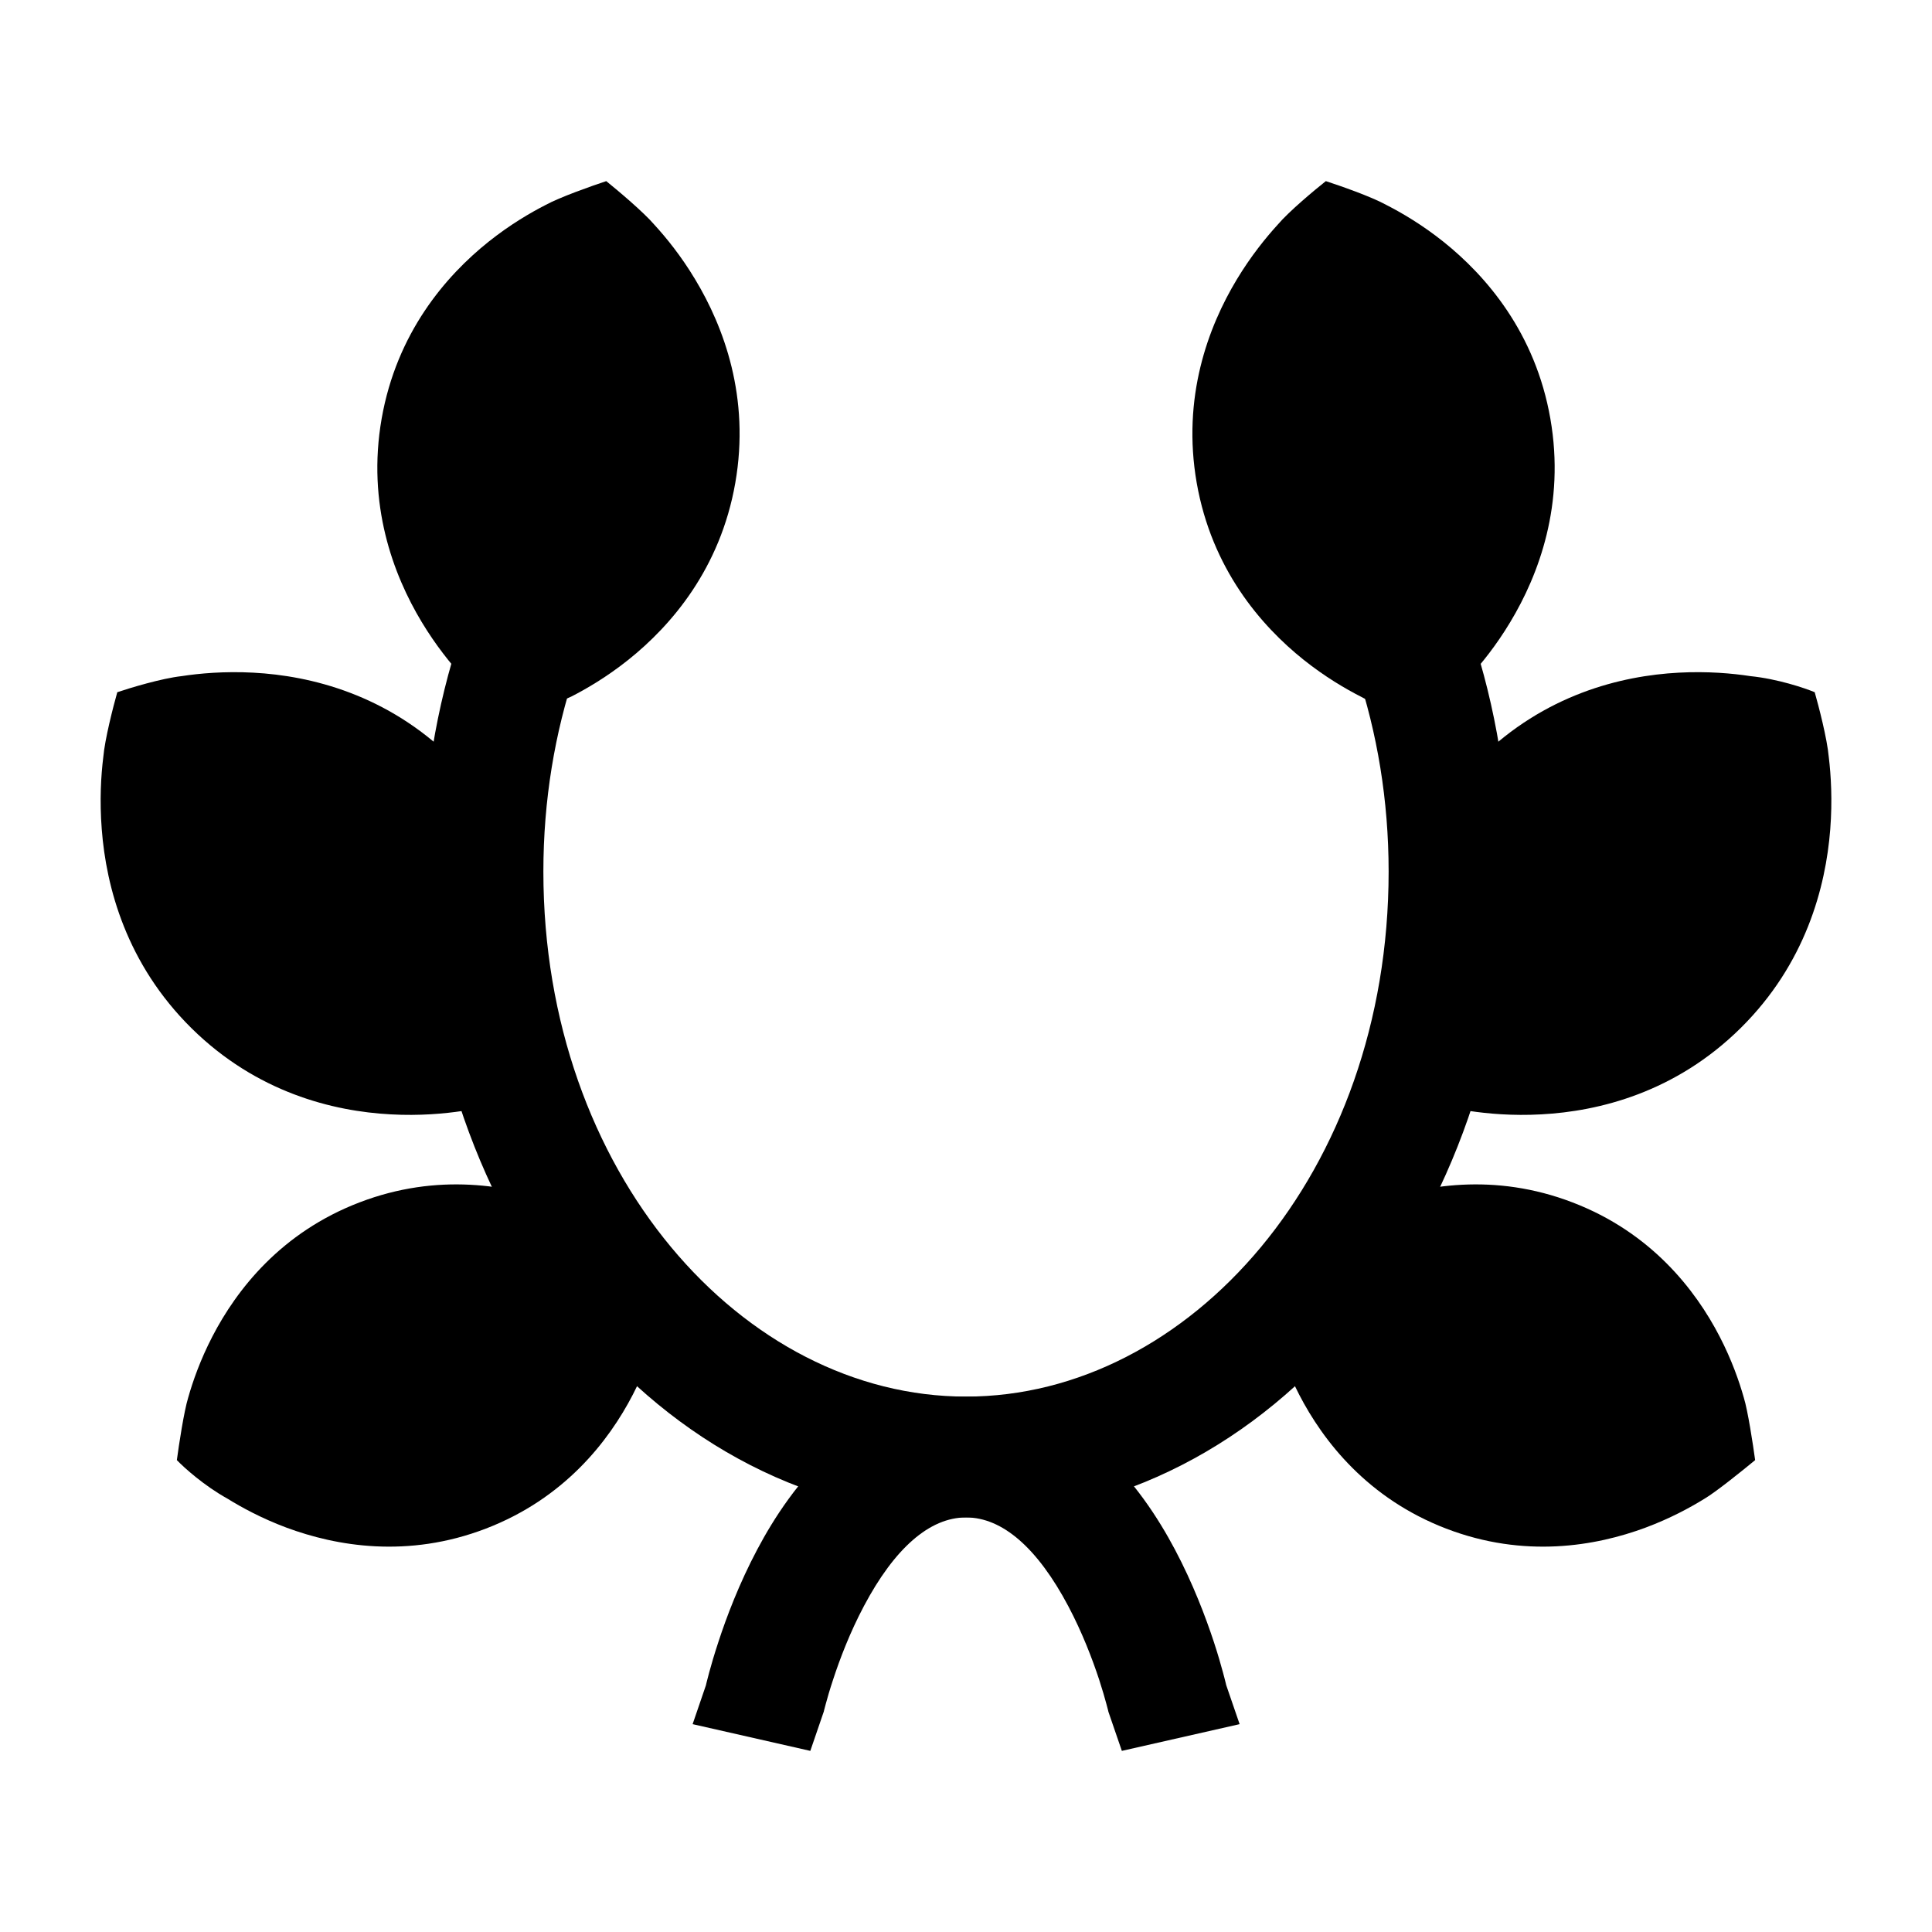 <svg width="24" height="24" viewBox="0 0 24 24" xmlns="http://www.w3.org/2000/svg">
    <path fill-rule="evenodd" clip-rule="evenodd" d="M7.385 7.626L7.148 8.337C6.892 9.102 6.75 9.942 6.75 10.827C6.75 14.57 9.229 17.349 12 17.349C14.771 17.349 17.25 14.57 17.25 10.827C17.25 9.942 17.108 9.102 16.852 8.337L16.615 7.626L18.038 7.15L18.275 7.862C18.582 8.781 18.75 9.782 18.75 10.827C18.75 15.116 15.857 18.849 12 18.849C8.144 18.849 5.25 15.116 5.25 10.827C5.25 9.782 5.418 8.781 5.725 7.862L5.962 7.15L7.385 7.626Z"/>
    <path fill-rule="evenodd" clip-rule="evenodd" d="M9.407 19.248C9.822 18.465 10.637 17.35 12.001 17.35C13.365 17.35 14.18 18.465 14.595 19.248C14.82 19.672 14.978 20.09 15.079 20.397C15.13 20.552 15.167 20.682 15.192 20.775C15.205 20.821 15.214 20.859 15.221 20.886L15.229 20.918L15.231 20.928L15.232 20.931L15.232 20.932C15.232 20.932 15.232 20.933 14.501 21.1L15.232 20.932L15.399 21.418L13.936 21.75L13.77 21.267L13.769 21.264L13.765 21.246C13.761 21.229 13.754 21.202 13.744 21.167C13.725 21.096 13.695 20.991 13.654 20.865C13.57 20.61 13.443 20.277 13.27 19.951C12.89 19.234 12.455 18.85 12.001 18.85C11.547 18.85 11.112 19.234 10.732 19.951C10.559 20.277 10.432 20.61 10.349 20.865C10.307 20.991 10.277 21.096 10.258 21.167C10.248 21.202 10.242 21.229 10.237 21.246L10.233 21.264L10.232 21.266L10.066 21.75L8.604 21.418L8.77 20.933L9.501 21.1C8.77 20.933 8.77 20.933 8.77 20.933L8.77 20.931L8.771 20.928L8.773 20.918L8.781 20.886C8.788 20.859 8.797 20.821 8.81 20.775C8.835 20.682 8.873 20.552 8.924 20.397C9.024 20.09 9.182 19.672 9.407 19.248Z"/>
    <path d="M17.931 3.003C18.464 3.429 19.073 4.135 19.259 5.2C19.445 6.263 19.115 7.14 18.762 7.726C18.586 8.02 18.399 8.249 18.254 8.407C18.09 8.601 17.787 8.849 17.656 8.949C17.491 8.898 17.111 8.768 16.905 8.654C16.715 8.557 16.461 8.409 16.194 8.196C15.661 7.77 15.053 7.064 14.866 5.999C14.68 4.935 15.01 4.059 15.363 3.473C15.54 3.179 15.727 2.95 15.871 2.792C16.014 2.624 16.33 2.361 16.47 2.25C16.642 2.306 17.034 2.442 17.22 2.545C17.41 2.642 17.664 2.79 17.931 3.003Z"/>
    <path d="M22.718 9.406C22.745 9.63 22.764 9.942 22.736 10.302C22.68 11.022 22.429 11.974 21.622 12.772C20.813 13.571 19.863 13.805 19.146 13.843C18.788 13.863 18.478 13.834 18.257 13.801C17.959 13.769 17.6 13.654 17.457 13.6C17.409 13.471 17.307 13.13 17.282 12.793C17.255 12.569 17.236 12.257 17.264 11.897C17.32 11.177 17.571 10.225 18.378 9.427C19.187 8.628 20.137 8.394 20.854 8.356C21.212 8.337 21.522 8.365 21.743 8.399C22.08 8.433 22.416 8.546 22.543 8.599C22.592 8.771 22.697 9.172 22.718 9.406Z"/>
    <path d="M16.138 17.323C15.987 17.031 15.894 16.762 15.838 16.565C15.755 16.311 15.71 15.941 15.697 15.788C15.834 15.67 16.152 15.41 16.326 15.309C16.5 15.201 16.751 15.064 17.059 14.949C17.676 14.72 18.564 14.564 19.535 14.937C20.507 15.309 21.06 16.019 21.362 16.603C21.513 16.895 21.606 17.163 21.662 17.361C21.712 17.521 21.777 17.946 21.803 18.138C21.652 18.263 21.316 18.534 21.175 18.617C21 18.725 20.75 18.862 20.441 18.977C19.825 19.206 18.936 19.362 17.965 18.989C16.993 18.616 16.44 17.907 16.138 17.323Z"/>
    <path d="M8.162 16.565C8.106 16.762 8.013 17.031 7.862 17.323C7.56 17.907 7.007 18.616 6.035 18.989C5.064 19.362 4.176 19.206 3.559 18.977C3.251 18.862 3 18.725 2.826 18.617C2.537 18.457 2.286 18.231 2.197 18.138C2.222 17.949 2.286 17.529 2.338 17.361C2.394 17.163 2.487 16.895 2.638 16.603C2.94 16.019 3.493 15.309 4.465 14.937C5.436 14.564 6.325 14.72 6.941 14.949C7.25 15.064 7.5 15.201 7.675 15.309C7.834 15.415 8.183 15.659 8.303 15.788C8.276 15.983 8.209 16.413 8.162 16.565Z"/>
    <path d="M3.146 8.356C3.863 8.394 4.813 8.628 5.622 9.427C6.429 10.225 6.681 11.177 6.736 11.897C6.764 12.257 6.745 12.569 6.717 12.793C6.697 13.024 6.592 13.428 6.543 13.6C6.358 13.657 5.94 13.777 5.743 13.801C5.522 13.834 5.212 13.863 4.854 13.843C4.137 13.805 3.187 13.571 2.378 12.772C1.571 11.974 1.319 11.022 1.264 10.302C1.236 9.942 1.255 9.63 1.283 9.406C1.302 9.184 1.407 8.775 1.457 8.599C1.62 8.544 2.007 8.427 2.257 8.399C2.478 8.365 2.788 8.337 3.146 8.356Z"/>
    <path d="M5.746 8.407C5.602 8.249 5.415 8.02 5.238 7.726C4.885 7.14 4.555 6.263 4.741 5.2C4.928 4.135 5.536 3.429 6.069 3.003C6.336 2.79 6.59 2.642 6.78 2.545C6.951 2.451 7.352 2.309 7.531 2.25C7.675 2.366 7.997 2.637 8.129 2.792C8.274 2.95 8.461 3.179 8.637 3.473C8.99 4.059 9.32 4.935 9.134 5.999C8.948 7.064 8.339 7.77 7.806 8.196C7.539 8.409 7.285 8.557 7.095 8.654C6.945 8.722 6.586 8.877 6.344 8.949C6.151 8.795 5.865 8.524 5.746 8.407Z"/>
</svg>
